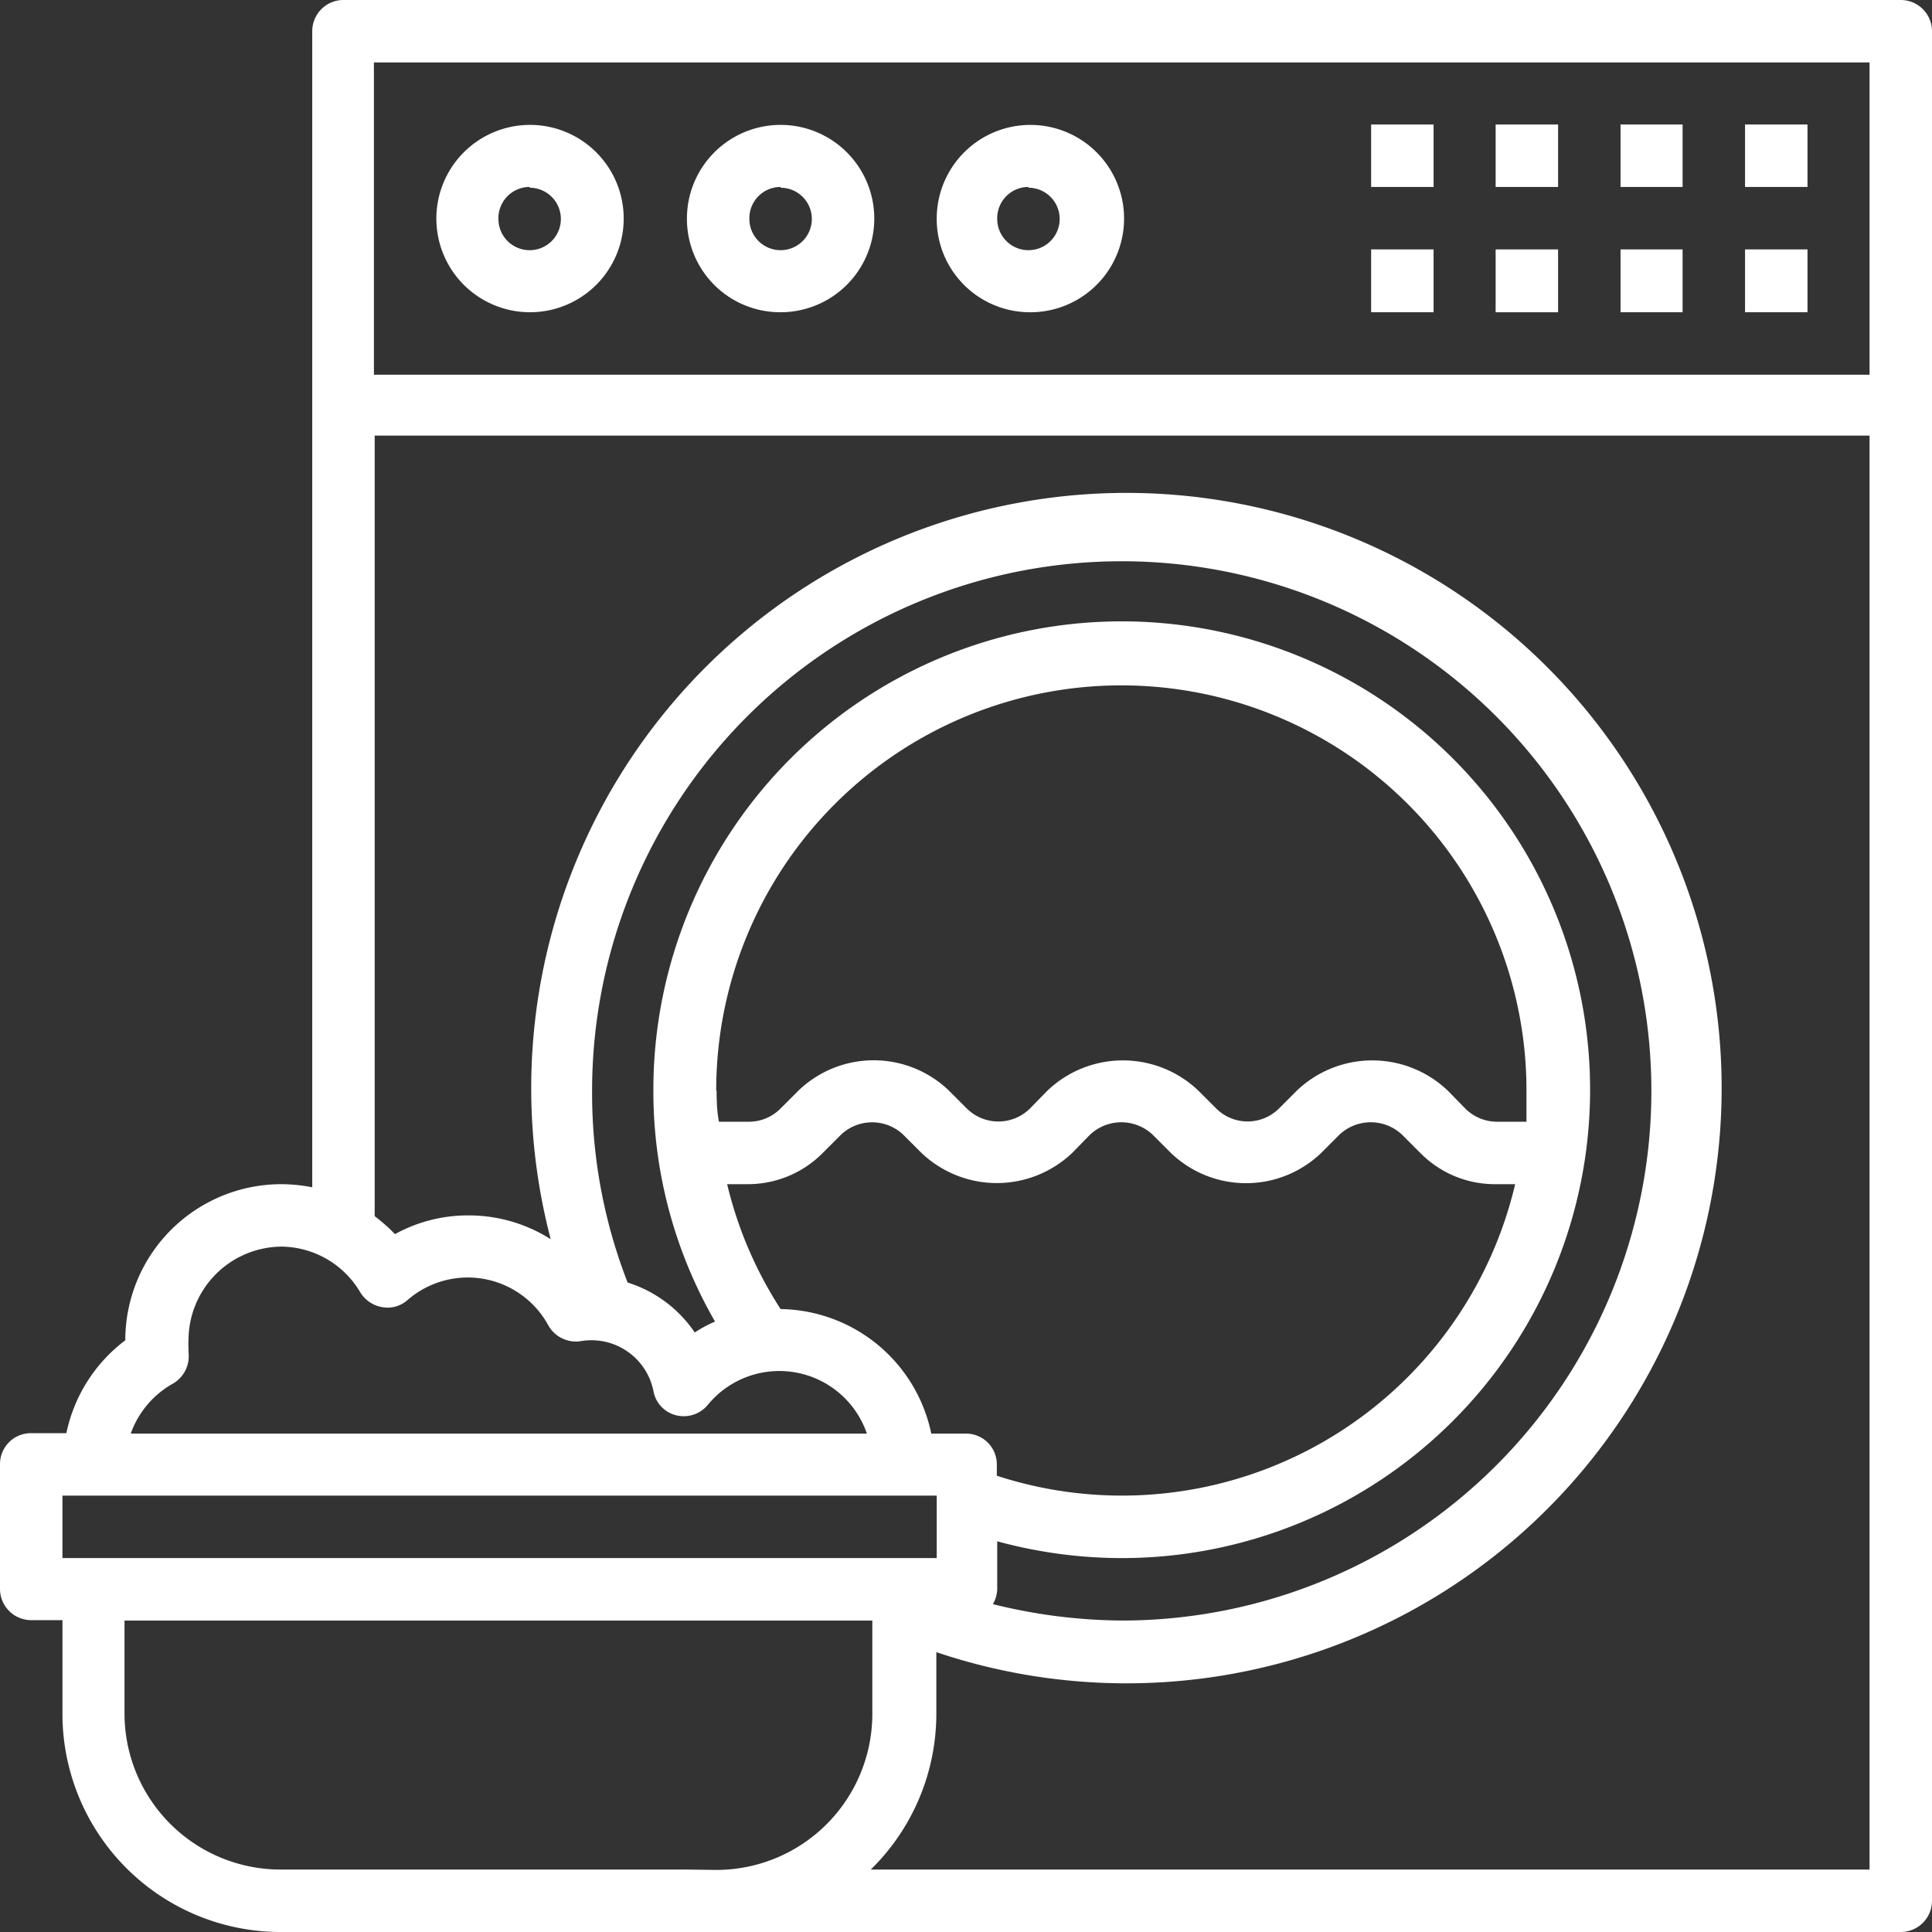 <svg xmlns="http://www.w3.org/2000/svg" viewBox="0 0 49.5 49.5"><rect x="0" y="0" width="49.5" height="49.5" fill="#333333" stroke="none"/><defs><style>.cls-1{fill:#fff;}</style></defs><title>Asset 7</title><g id="Layer_2" data-name="Layer 2"><g id="wash"><path class="cls-1" d="M48.7,0H8.78A.8.8,0,0,0,8,.8V30.42a4.15,4.15,0,0,0-.79-.08,4,4,0,0,0-4,4v0a4,4,0,0,0-1.51,2.38H.8a.79.79,0,0,0-.8.79v3.2a.8.8,0,0,0,.8.8h.8v2.39A5.59,5.59,0,0,0,7.19,49.5H48.7a.8.8,0,0,0,.8-.8V.8A.8.8,0,0,0,48.7,0Zm-.8,1.6v8H9.58v-8ZM4.43,35.45a.81.81,0,0,0,.4-.8l0-.1a1.5,1.5,0,0,1,0-.22,2.4,2.4,0,0,1,2.4-2.39,2.37,2.37,0,0,1,2,1.17.82.82,0,0,0,.56.38.77.77,0,0,0,.65-.18,2.35,2.35,0,0,1,3.61.65.81.81,0,0,0,.84.4,1.62,1.62,0,0,1,1.85,1.27.78.78,0,0,0,.58.63.8.8,0,0,0,.81-.26,2.37,2.37,0,0,1,4.08.73H3.35A2.38,2.38,0,0,1,4.43,35.45Zm10.74-7.51A13.57,13.57,0,1,1,28.74,41.52a14,14,0,0,1-3.3-.42.84.84,0,0,0,.11-.38V39.49a12.15,12.15,0,0,0,3.19.43,12,12,0,1,0-12-12,11.81,11.81,0,0,0,1.58,5.94,3.25,3.25,0,0,0-.52.28,3.24,3.24,0,0,0-1.72-1.28A13.39,13.39,0,0,1,15.17,27.94ZM20,33.54a10.29,10.29,0,0,1-1.37-3.2h.52a2.7,2.7,0,0,0,1.93-.8l.47-.47a1.16,1.16,0,0,1,1.59,0l.47.47a2.8,2.8,0,0,0,3.86,0l.46-.47a1.17,1.17,0,0,1,1.6,0l.47.47a2.78,2.78,0,0,0,3.85,0l.47-.47a1.17,1.17,0,0,1,1.6,0l.47.47a2.68,2.68,0,0,0,1.92.8h.51a10.35,10.35,0,0,1-13.28,7.47v-.29a.79.79,0,0,0-.8-.79h-.88A4,4,0,0,0,20,33.54Zm-1.65-5.6a10.38,10.38,0,1,1,20.76,0c0,.27,0,.54,0,.8h-.76a1.15,1.15,0,0,1-.8-.33l-.46-.47a2.8,2.8,0,0,0-3.86,0l-.47.47a1.14,1.14,0,0,1-1.59,0l-.47-.47a2.8,2.8,0,0,0-3.86,0l-.46.47a1.15,1.15,0,0,1-1.6,0l-.47-.47a2.78,2.78,0,0,0-3.85,0l-.47.47a1.14,1.14,0,0,1-.8.33h-.77C18.37,28.48,18.36,28.21,18.36,27.94ZM1.6,38.32H24v1.6H1.6Zm16,9.58H7.19a4,4,0,0,1-4-4V41.52H22.35v2.39a4,4,0,0,1-4,4Zm4.71,0a5.59,5.59,0,0,0,1.68-4V42.33a15.25,15.25,0,1,0-9.88-10.58A3.92,3.92,0,0,0,12,31.14a3.87,3.87,0,0,0-1.88.48,4.5,4.5,0,0,0-.52-.46v-20H47.9V47.9Z"/><path class="cls-1" d="M13.57,8a2.4,2.4,0,1,0-2.39-2.39A2.4,2.4,0,0,0,13.57,8Zm0-3.19a.8.8,0,1,1-.8.8A.8.8,0,0,1,13.57,4.79Z"/><path class="cls-1" d="M20,8a2.4,2.4,0,1,0-2.4-2.39A2.39,2.39,0,0,0,20,8Zm0-3.19a.8.8,0,1,1-.8.8A.8.8,0,0,1,20,4.79Z"/><path class="cls-1" d="M26.35,8A2.4,2.4,0,1,0,24,5.59,2.39,2.39,0,0,0,26.35,8Zm0-3.19a.8.8,0,1,1-.8.8A.8.8,0,0,1,26.35,4.79Z"/><path class="cls-1" d="M44.71,6.39h1.6V8h-1.6Z"/><path class="cls-1" d="M44.71,3.19h1.6v1.6h-1.6Z"/><path class="cls-1" d="M41.52,6.39h1.59V8H41.52Z"/><path class="cls-1" d="M41.52,3.19h1.59v1.6H41.52Z"/><path class="cls-1" d="M38.32,6.39h1.6V8h-1.6Z"/><path class="cls-1" d="M38.32,3.19h1.6v1.6h-1.6Z"/><path class="cls-1" d="M35.13,6.39h1.6V8h-1.6Z"/><path class="cls-1" d="M35.13,3.19h1.6v1.6h-1.6Z"/></g></g></svg>